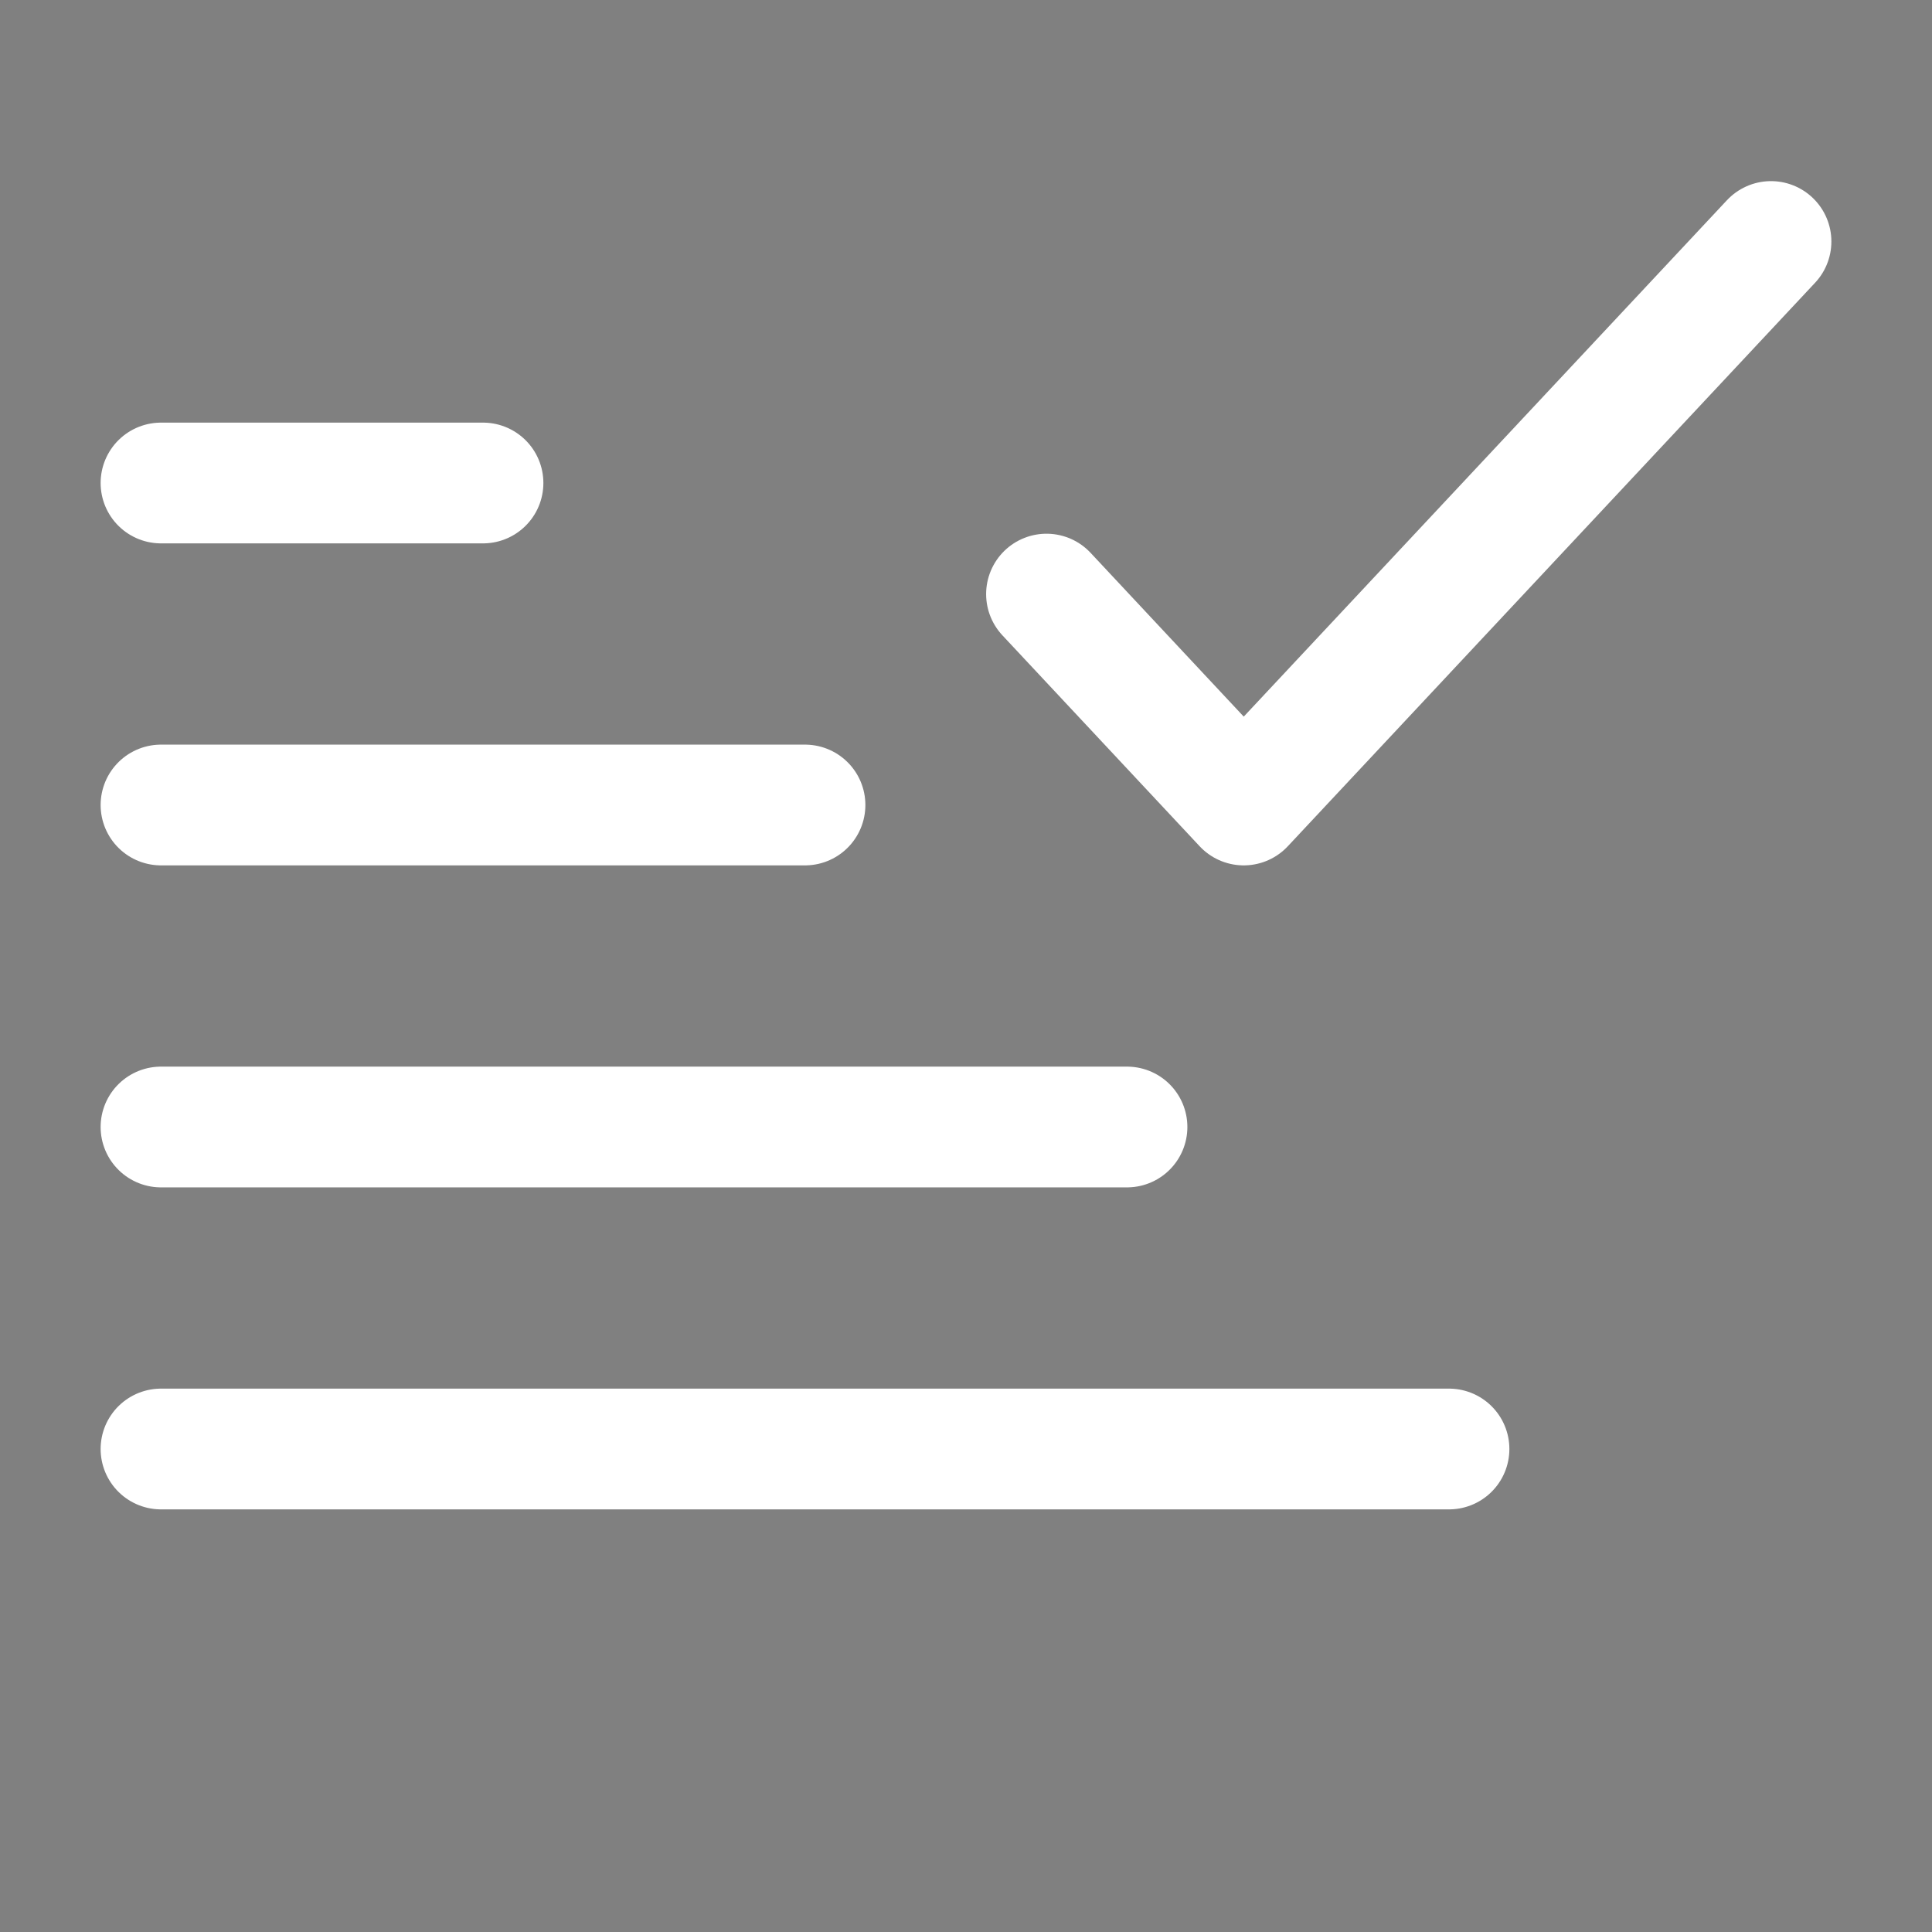 <?xml version="1.0"?>
<svg width="24" height="24" xmlns="http://www.w3.org/2000/svg" xmlns:svg="http://www.w3.org/2000/svg">
 <rect width="100%" height="100%" fill="#808080" stroke="none"/>
 <g class="layer">
  <title>Layer 1</title>
  <path d="m13,7.38l2.45,2.62l6.55,-7" fill="none" id="svg_1" stroke="#ffffff" stroke-linecap="round" stroke-linejoin="round" stroke-width="1.5"/>
  <path d="m14,14l-12,0" id="svg_2" stroke="#ffffff" stroke-linecap="round" stroke-linejoin="round" stroke-width="1.5"/>
  <path d="m10,10l-8,0" id="svg_3" stroke="#ffffff" stroke-linecap="round" stroke-linejoin="round" stroke-width="1.5"/>
  <path d="m6,6l-4,0" id="svg_4" stroke="#ffffff" stroke-linecap="round" stroke-linejoin="round" stroke-width="1.5"/>
  <path d="m18,18l-16,0" id="svg_5" stroke="#ffffff" stroke-linecap="round" stroke-linejoin="round" stroke-width="1.5"/>
 </g>
</svg>